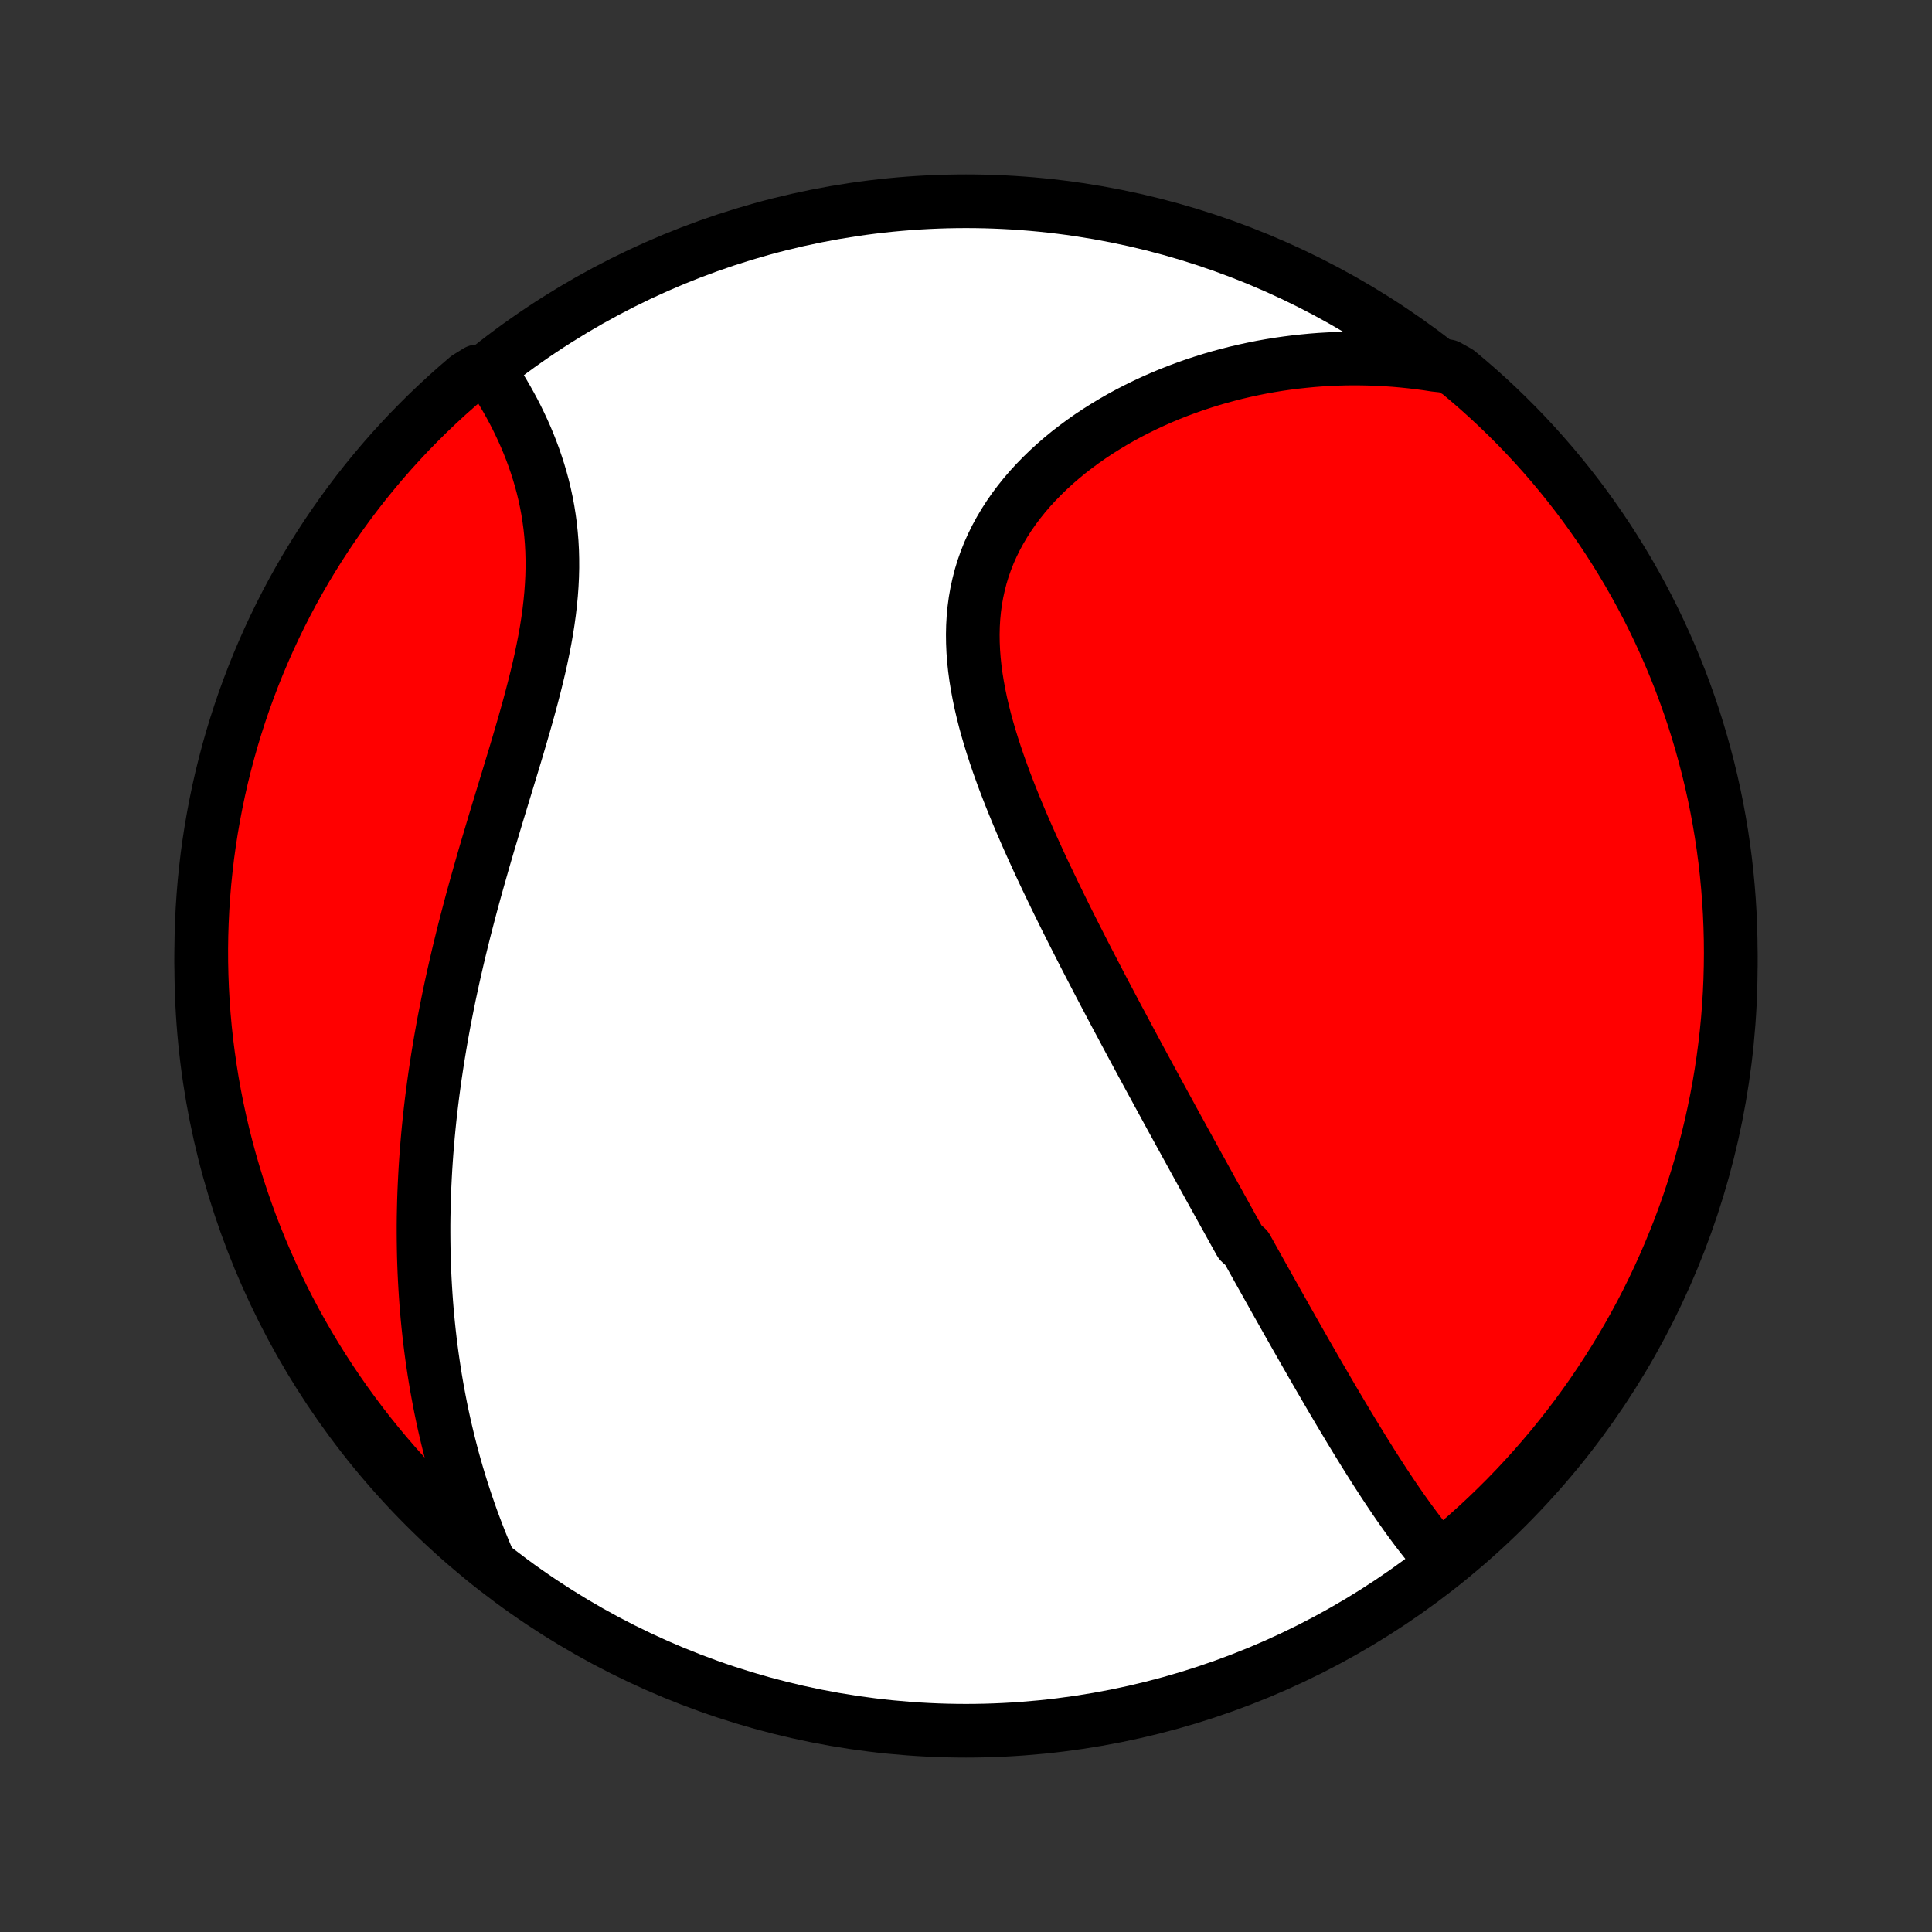 <?xml version="1.0" encoding="utf-8" standalone="no"?>
<!DOCTYPE svg PUBLIC "-//W3C//DTD SVG 1.1//EN"
  "http://www.w3.org/Graphics/SVG/1.1/DTD/svg11.dtd">
<!-- Created with matplotlib (http://matplotlib.org/) -->
<svg height="72pt" version="1.1" viewBox="0 0 72 72" width="72pt" xmlns="http://www.w3.org/2000/svg" xmlns:xlink="http://www.w3.org/1999/xlink">
 <rect x="0" y="0" width="72" height="72" fill="#333333" stroke="none"/>
 <defs>
  <style type="text/css">
*{stroke-linecap:butt;stroke-linejoin:round;}
  </style>
 </defs>
 <g id="figure_1">
  <g id="patch_1">
   <path d="
M0 72
L72 72
L72 0
L0 0
z
" style="fill:none;"/>
  </g>
  <g id="axes_1">
   <g id="PatchCollection_1">
    <defs>
     <path d="
M36 -7.5
C43.558 -7.5 50.808 -10.503 56.153 -15.848
C61.497 -21.192 64.5 -28.442 64.5 -36
C64.5 -43.558 61.497 -50.808 56.153 -56.153
C50.808 -61.497 43.558 -64.5 36 -64.5
C28.442 -64.5 21.192 -61.497 15.848 -56.153
C10.503 -50.808 7.5 -43.558 7.5 -36
C7.5 -28.442 10.503 -21.192 15.848 -15.848
C21.192 -10.503 28.442 -7.5 36 -7.5
z
" id="C0_0_a811fe30f3"/>
     <path d="
M53.726 -13.856
L53.568 -14.034
L53.413 -14.215
L53.26 -14.398
L53.11 -14.585
L52.961 -14.774
L52.814 -14.965
L52.67 -15.158
L52.526 -15.352
L52.385 -15.549
L52.245 -15.746
L52.106 -15.945
L51.969 -16.145
L51.833 -16.347
L51.698 -16.549
L51.564 -16.752
L51.432 -16.956
L51.3 -17.16
L51.169 -17.365
L51.04 -17.57
L50.911 -17.776
L50.783 -17.982
L50.656 -18.188
L50.529 -18.395
L50.403 -18.602
L50.278 -18.809
L50.154 -19.016
L50.029 -19.224
L49.906 -19.431
L49.783 -19.639
L49.661 -19.846
L49.539 -20.054
L49.418 -20.262
L49.297 -20.47
L49.176 -20.677
L49.056 -20.885
L48.936 -21.093
L48.817 -21.301
L48.697 -21.509
L48.578 -21.717
L48.46 -21.925
L48.341 -22.133
L48.223 -22.341
L48.105 -22.55
L47.986 -22.758
L47.869 -22.967
L47.751 -23.176
L47.633 -23.385
L47.516 -23.594
L47.398 -23.804
L47.28 -24.014
L47.163 -24.224
L47.045 -24.434
L46.927 -24.645
L46.81 -24.856
L46.692 -25.067
L46.574 -25.279
L46.456 -25.491
L46.219 -25.704
L46.1 -25.918
L45.981 -26.132
L45.862 -26.346
L45.743 -26.562
L45.623 -26.778
L45.503 -26.994
L45.383 -27.212
L45.262 -27.43
L45.141 -27.648
L45.02 -27.868
L44.898 -28.089
L44.776 -28.311
L44.653 -28.533
L44.53 -28.757
L44.407 -28.981
L44.283 -29.207
L44.158 -29.434
L44.033 -29.662
L43.907 -29.891
L43.781 -30.122
L43.654 -30.353
L43.527 -30.586
L43.399 -30.821
L43.271 -31.057
L43.141 -31.294
L43.012 -31.533
L42.881 -31.773
L42.75 -32.015
L42.618 -32.258
L42.486 -32.503
L42.353 -32.75
L42.219 -32.999
L42.085 -33.249
L41.95 -33.501
L41.815 -33.755
L41.678 -34.01
L41.541 -34.268
L41.404 -34.527
L41.266 -34.789
L41.127 -35.052
L40.988 -35.317
L40.849 -35.585
L40.709 -35.854
L40.568 -36.126
L40.427 -36.399
L40.286 -36.675
L40.145 -36.952
L40.003 -37.232
L39.861 -37.514
L39.719 -37.798
L39.578 -38.084
L39.436 -38.372
L39.295 -38.662
L39.154 -38.955
L39.013 -39.249
L38.873 -39.545
L38.734 -39.843
L38.596 -40.144
L38.459 -40.446
L38.323 -40.75
L38.189 -41.056
L38.056 -41.363
L37.926 -41.672
L37.798 -41.983
L37.672 -42.295
L37.549 -42.609
L37.429 -42.924
L37.313 -43.241
L37.2 -43.558
L37.092 -43.877
L36.988 -44.196
L36.889 -44.516
L36.795 -44.837
L36.707 -45.158
L36.626 -45.48
L36.551 -45.801
L36.484 -46.123
L36.424 -46.445
L36.372 -46.766
L36.329 -47.086
L36.295 -47.406
L36.271 -47.725
L36.257 -48.042
L36.253 -48.358
L36.26 -48.673
L36.278 -48.985
L36.308 -49.296
L36.349 -49.604
L36.403 -49.91
L36.469 -50.212
L36.546 -50.512
L36.636 -50.809
L36.739 -51.102
L36.853 -51.391
L36.98 -51.676
L37.118 -51.957
L37.268 -52.233
L37.429 -52.505
L37.601 -52.773
L37.783 -53.035
L37.976 -53.292
L38.178 -53.544
L38.389 -53.79
L38.61 -54.03
L38.839 -54.265
L39.075 -54.494
L39.319 -54.717
L39.57 -54.934
L39.827 -55.145
L40.091 -55.349
L40.36 -55.548
L40.634 -55.74
L40.913 -55.925
L41.197 -56.104
L41.484 -56.277
L41.775 -56.444
L42.07 -56.604
L42.367 -56.757
L42.667 -56.904
L42.97 -57.045
L43.275 -57.18
L43.581 -57.308
L43.89 -57.43
L44.199 -57.545
L44.51 -57.655
L44.822 -57.758
L45.135 -57.856
L45.448 -57.947
L45.762 -58.032
L46.076 -58.112
L46.39 -58.185
L46.705 -58.253
L47.019 -58.316
L47.333 -58.372
L47.647 -58.423
L47.961 -58.468
L48.274 -58.508
L48.587 -58.542
L48.899 -58.572
L49.21 -58.596
L49.521 -58.614
L49.831 -58.628
L50.141 -58.636
L50.449 -58.639
L50.757 -58.637
L51.064 -58.63
L51.37 -58.619
L51.675 -58.602
L51.979 -58.581
L52.282 -58.554
L52.584 -58.523
L52.886 -58.487
L53.186 -58.447
L53.485 -58.401
L53.95 -58.351
L54.333 -58.137
L54.711 -57.821
L55.084 -57.497
L55.45 -57.168
L55.811 -56.831
L56.165 -56.489
L56.514 -56.14
L56.856 -55.785
L57.192 -55.424
L57.521 -55.057
L57.844 -54.684
L58.16 -54.306
L58.469 -53.922
L58.772 -53.532
L59.068 -53.137
L59.356 -52.737
L59.638 -52.332
L59.912 -51.922
L60.179 -51.507
L60.438 -51.087
L60.691 -50.663
L60.935 -50.234
L61.172 -49.801
L61.402 -49.364
L61.623 -48.923
L61.837 -48.477
L62.043 -48.028
L62.241 -47.575
L62.431 -47.119
L62.614 -46.66
L62.787 -46.197
L62.953 -45.731
L63.111 -45.262
L63.26 -44.79
L63.401 -44.315
L63.533 -43.838
L63.658 -43.359
L63.774 -42.877
L63.881 -42.394
L63.98 -41.908
L64.07 -41.42
L64.152 -40.931
L64.225 -40.441
L64.29 -39.949
L64.346 -39.455
L64.393 -38.961
L64.432 -38.466
L64.462 -37.97
L64.483 -37.474
L64.496 -36.977
L64.5 -36.479
L64.495 -35.982
L64.482 -35.485
L64.46 -34.987
L64.429 -34.49
L64.39 -33.994
L64.342 -33.498
L64.285 -33.003
L64.22 -32.509
L64.146 -32.016
L64.064 -31.524
L63.973 -31.033
L63.873 -30.544
L63.766 -30.057
L63.649 -29.571
L63.524 -29.088
L63.391 -28.606
L63.249 -28.127
L63.099 -27.65
L62.941 -27.176
L62.775 -26.704
L62.601 -26.235
L62.418 -25.77
L62.227 -25.307
L62.029 -24.848
L61.822 -24.392
L61.608 -23.939
L61.386 -23.49
L61.156 -23.045
L60.918 -22.604
L60.673 -22.167
L60.42 -21.734
L60.16 -21.306
L59.892 -20.882
L59.617 -20.463
L59.336 -20.048
L59.046 -19.638
L58.75 -19.233
L58.447 -18.834
L58.137 -18.439
L57.821 -18.05
L57.497 -17.667
L57.168 -17.289
L56.831 -16.916
L56.489 -16.55
L56.14 -16.189
L55.785 -15.835
L55.424 -15.486
L55.057 -15.144
L54.684 -14.808
L54.306 -14.479
z
" id="C0_1_a5a47bb664"/>
     <path d="
M18.241 -13.735
L18.122 -14.013
L18.006 -14.29
L17.893 -14.567
L17.785 -14.844
L17.68 -15.121
L17.578 -15.397
L17.48 -15.674
L17.385 -15.95
L17.293 -16.226
L17.204 -16.502
L17.119 -16.777
L17.036 -17.053
L16.957 -17.329
L16.88 -17.605
L16.807 -17.88
L16.736 -18.156
L16.668 -18.432
L16.603 -18.708
L16.54 -18.984
L16.48 -19.261
L16.423 -19.537
L16.369 -19.814
L16.317 -20.091
L16.267 -20.369
L16.22 -20.647
L16.176 -20.925
L16.134 -21.204
L16.094 -21.483
L16.057 -21.763
L16.022 -22.043
L15.99 -22.324
L15.96 -22.606
L15.932 -22.889
L15.907 -23.172
L15.884 -23.456
L15.864 -23.741
L15.846 -24.026
L15.83 -24.313
L15.816 -24.601
L15.805 -24.89
L15.796 -25.179
L15.79 -25.47
L15.786 -25.762
L15.784 -26.056
L15.784 -26.35
L15.787 -26.646
L15.793 -26.943
L15.8 -27.241
L15.81 -27.541
L15.823 -27.843
L15.838 -28.145
L15.855 -28.45
L15.875 -28.756
L15.897 -29.063
L15.922 -29.372
L15.949 -29.683
L15.979 -29.995
L16.011 -30.309
L16.046 -30.625
L16.084 -30.943
L16.124 -31.262
L16.167 -31.584
L16.212 -31.907
L16.261 -32.232
L16.311 -32.559
L16.365 -32.887
L16.421 -33.218
L16.48 -33.55
L16.541 -33.885
L16.606 -34.221
L16.673 -34.559
L16.742 -34.899
L16.815 -35.241
L16.89 -35.585
L16.968 -35.93
L17.048 -36.278
L17.131 -36.627
L17.217 -36.977
L17.305 -37.33
L17.396 -37.684
L17.489 -38.039
L17.584 -38.396
L17.682 -38.754
L17.782 -39.114
L17.884 -39.474
L17.987 -39.836
L18.092 -40.199
L18.199 -40.563
L18.308 -40.927
L18.417 -41.292
L18.527 -41.658
L18.639 -42.025
L18.75 -42.391
L18.862 -42.758
L18.973 -43.124
L19.084 -43.49
L19.195 -43.856
L19.304 -44.222
L19.411 -44.587
L19.517 -44.951
L19.62 -45.314
L19.72 -45.675
L19.817 -46.036
L19.91 -46.395
L19.999 -46.752
L20.084 -47.107
L20.163 -47.46
L20.236 -47.811
L20.304 -48.159
L20.365 -48.505
L20.419 -48.848
L20.466 -49.188
L20.505 -49.525
L20.537 -49.859
L20.561 -50.19
L20.577 -50.517
L20.585 -50.841
L20.584 -51.161
L20.576 -51.477
L20.559 -51.79
L20.534 -52.098
L20.502 -52.402
L20.461 -52.703
L20.414 -52.999
L20.359 -53.29
L20.297 -53.578
L20.229 -53.861
L20.154 -54.139
L20.073 -54.413
L19.987 -54.682
L19.896 -54.947
L19.8 -55.207
L19.699 -55.463
L19.594 -55.714
L19.485 -55.96
L19.372 -56.201
L19.257 -56.438
L19.138 -56.67
L19.016 -56.897
L18.892 -57.119
L18.765 -57.337
L18.637 -57.55
L18.506 -57.758
L18.374 -57.962
L17.792 -58.16
L17.412 -57.925
L17.038 -57.604
L16.669 -57.276
L16.307 -56.942
L15.95 -56.602
L15.6 -56.255
L15.255 -55.902
L14.918 -55.543
L14.586 -55.178
L14.261 -54.807
L13.943 -54.43
L13.631 -54.048
L13.326 -53.66
L13.028 -53.267
L12.738 -52.869
L12.454 -52.465
L12.177 -52.057
L11.908 -51.644
L11.646 -51.225
L11.391 -50.803
L11.144 -50.375
L10.904 -49.944
L10.672 -49.508
L10.448 -49.068
L10.232 -48.624
L10.023 -48.176
L9.823 -47.724
L9.63 -47.269
L9.445 -46.81
L9.269 -46.349
L9.1 -45.884
L8.94 -45.416
L8.788 -44.945
L8.644 -44.471
L8.509 -43.995
L8.382 -43.516
L8.263 -43.035
L8.153 -42.552
L8.052 -42.067
L7.959 -41.58
L7.874 -41.092
L7.798 -40.602
L7.73 -40.11
L7.672 -39.617
L7.621 -39.123
L7.58 -38.628
L7.547 -38.133
L7.523 -37.636
L7.507 -37.139
L7.5 -36.642
L7.502 -36.145
L7.513 -35.648
L7.532 -35.15
L7.56 -34.653
L7.596 -34.157
L7.641 -33.66
L7.695 -33.165
L7.758 -32.671
L7.829 -32.177
L7.908 -31.685
L7.996 -31.194
L8.093 -30.704
L8.198 -30.216
L8.312 -29.73
L8.434 -29.246
L8.564 -28.764
L8.703 -28.284
L8.85 -27.806
L9.006 -27.331
L9.17 -26.858
L9.341 -26.389
L9.521 -25.922
L9.709 -25.458
L9.905 -24.998
L10.109 -24.541
L10.321 -24.087
L10.541 -23.637
L10.768 -23.191
L11.003 -22.748
L11.246 -22.31
L11.496 -21.876
L11.754 -21.446
L12.019 -21.02
L12.292 -20.599
L12.571 -20.183
L12.858 -19.772
L13.152 -19.366
L13.453 -18.964
L13.76 -18.568
L14.075 -18.177
L14.396 -17.792
L14.724 -17.412
L15.058 -17.038
L15.398 -16.669
L15.745 -16.307
L16.098 -15.95
L16.457 -15.6
L16.822 -15.255
L17.193 -14.918
L17.57 -14.586
z
" id="C0_2_0c15dc6d6c"/>
    </defs>
    <g clip-path="url(#p1bffca34e9)">
     <use style="fill:#ffffff;stroke:#000000;stroke-width:2.0;" x="0.0" xlink:href="#C0_0_a811fe30f3" y="72.0"/>
    </g>
    <g clip-path="url(#p1bffca34e9)">
     <use style="fill:#ff0000;stroke:#000000;stroke-width:2.0;" x="0.0" xlink:href="#C0_1_a5a47bb664" y="72.0"/>
    </g>
    <g clip-path="url(#p1bffca34e9)">
     <use style="fill:#ff0000;stroke:#000000;stroke-width:2.0;" x="0.0" xlink:href="#C0_2_0c15dc6d6c" y="72.0"/>
    </g>
   </g>
  </g>
 </g>
 <defs>
  <clipPath id="p1bffca34e9">
   <rect height="72.0" width="72.0" x="0.0" y="0.0"/>
  </clipPath>
 </defs>
</svg>
